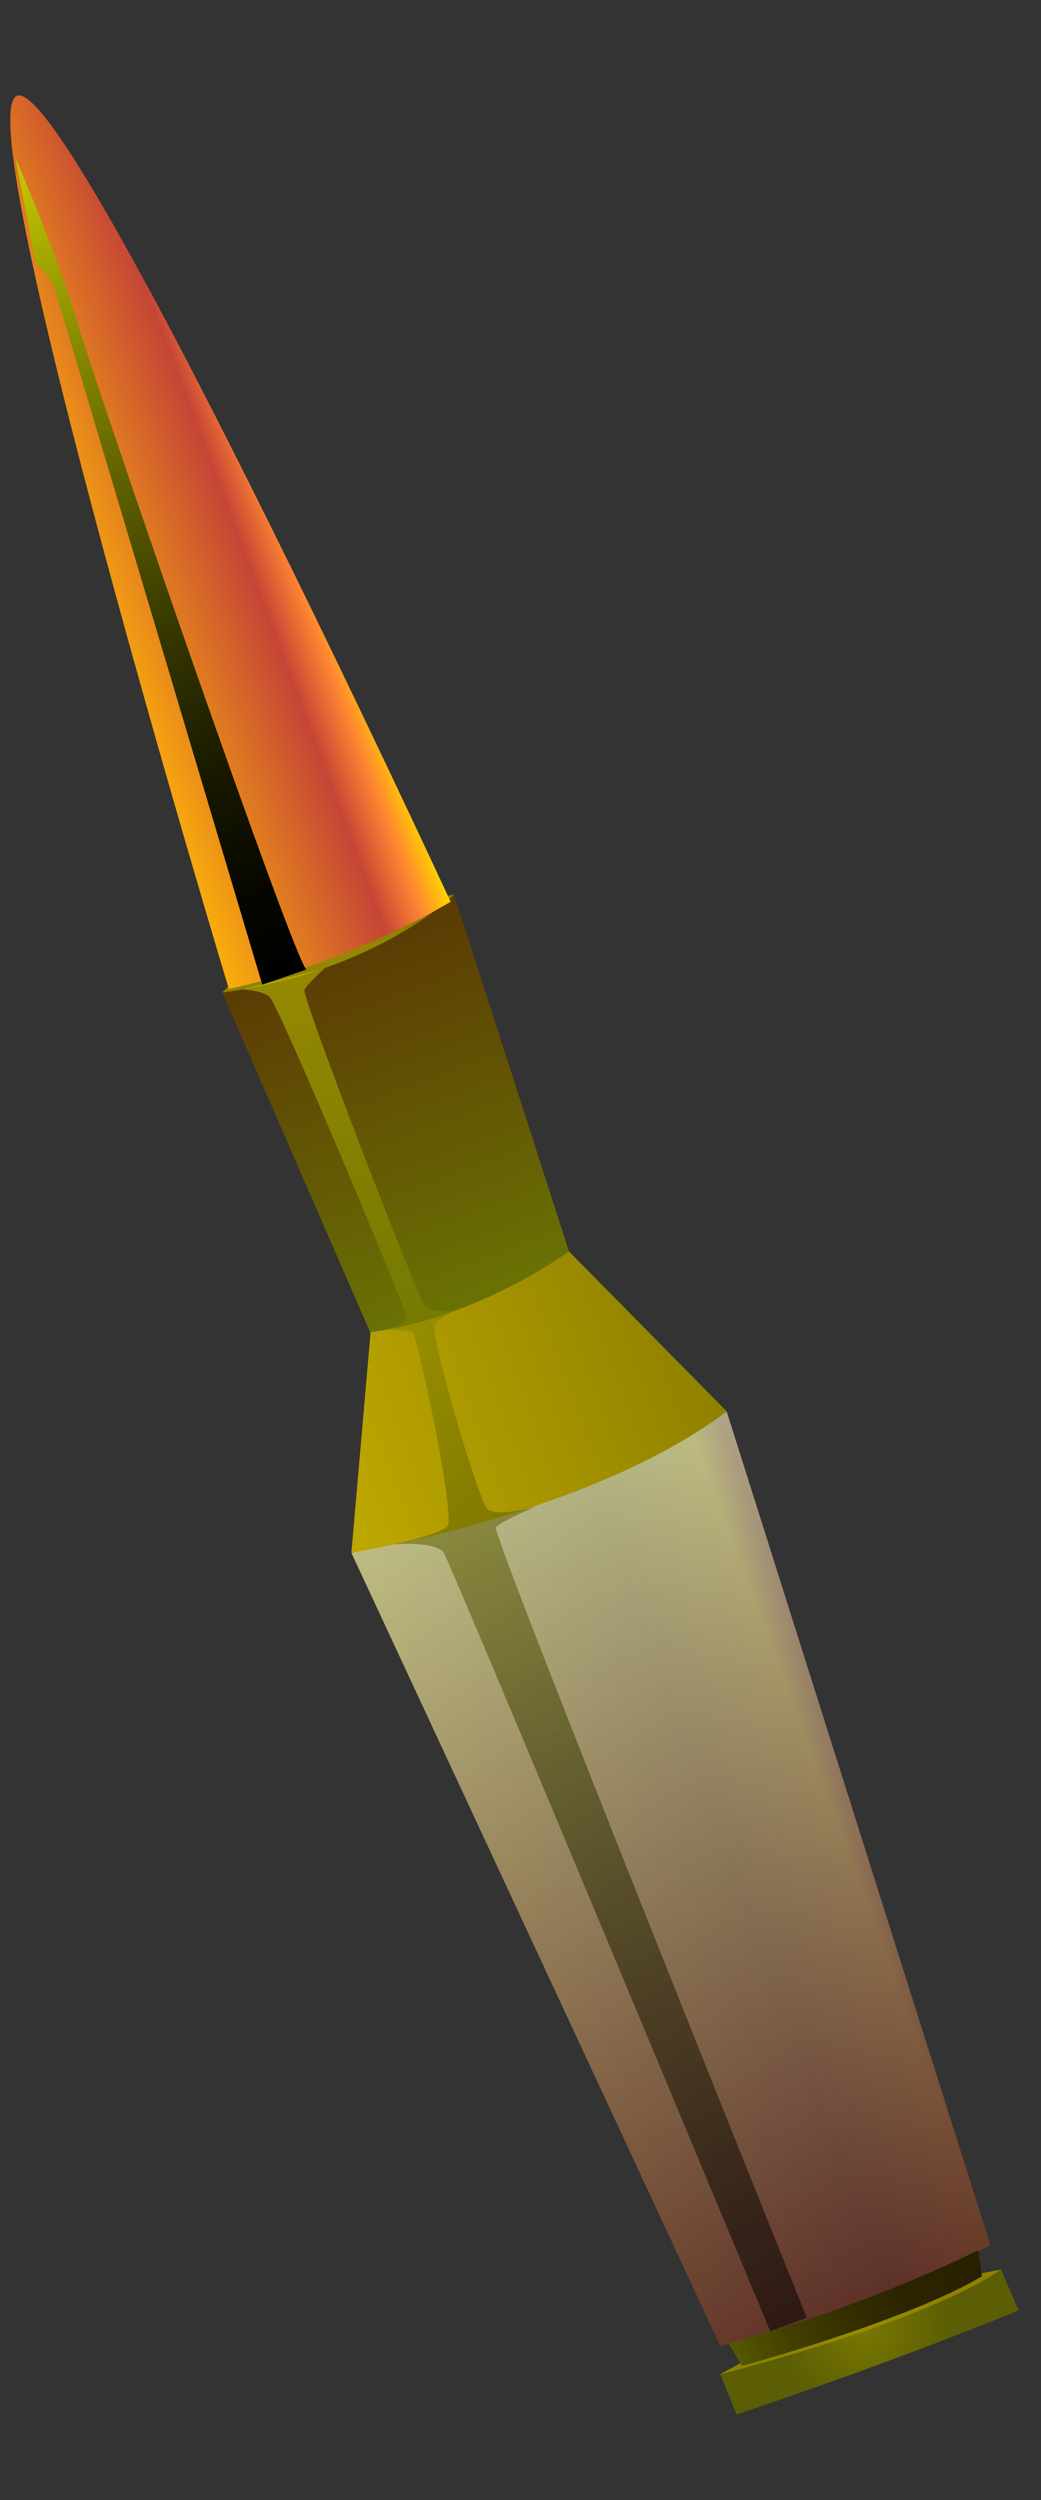 <svg width="30" height="72" viewBox="0 0 30 72" fill="none" xmlns="http://www.w3.org/2000/svg">
<rect x="0" y="0" width="30" height="72" fill="#333333" stroke="none"/>
<path fill-rule="evenodd" clip-rule="evenodd" d="M20.756 68.38L21.226 69.537C21.226 69.537 25.361 68.175 29.355 66.539L28.843 65.35C28.843 65.35 26.851 66.651 20.755 68.368L20.756 68.38Z" fill="url(#paint0_radial_161_4850)"/>
<path fill-rule="evenodd" clip-rule="evenodd" d="M20.756 68.381C20.756 68.381 24.564 66.147 28.845 65.363C28.845 65.363 27.152 66.711 20.756 68.381Z" fill="url(#paint1_radial_161_4850)"/>
<path fill-rule="evenodd" clip-rule="evenodd" d="M20.754 67.552L10.129 44.727L20.945 40.661L28.543 64.666C28.543 64.666 24.51 66.753 20.768 67.563L20.754 67.552Z" fill="url(#paint2_linear_161_4850)"/>
<path style="mix-blend-mode:multiply" opacity="0.51" fill-rule="evenodd" clip-rule="evenodd" d="M20.754 67.552L10.129 44.727L20.945 40.661L28.543 64.666C28.543 64.666 24.51 66.753 20.768 67.563L20.754 67.552Z" fill="url(#paint3_linear_161_4850)"/>
<path fill-rule="evenodd" clip-rule="evenodd" d="M10.127 44.715C10.127 44.715 16.999 43.628 20.944 40.648L16.397 36.041C16.397 36.041 14.005 37.667 10.68 38.367L10.127 44.715Z" fill="url(#paint4_linear_161_4850)"/>
<path fill-rule="evenodd" clip-rule="evenodd" d="M10.667 38.368L6.406 28.585C6.406 28.585 11.273 27.539 13.085 25.766L16.397 36.041C16.397 36.041 13.78 37.966 10.68 38.366L10.667 38.368Z" fill="url(#paint5_linear_161_4850)"/>
<path fill-rule="evenodd" clip-rule="evenodd" d="M6.406 28.585C6.406 28.585 8.098 26.599 13.085 25.766C13.085 25.766 10.877 27.977 6.406 28.585Z" fill="url(#paint6_radial_161_4850)"/>
<path fill-rule="evenodd" clip-rule="evenodd" d="M6.595 28.482C6.595 28.482 -0.944 3.538 0.474 2.764C1.906 2 12.986 25.971 12.986 25.971C12.986 25.971 10.116 27.728 6.595 28.482Z" fill="url(#paint7_linear_161_4850)"/>
<path fill-rule="evenodd" clip-rule="evenodd" d="M21 67.492L21.384 68.139C21.384 68.139 26.152 66.84 28.299 65.555L28.193 64.805C28.193 64.805 25.154 66.356 21 67.492Z" fill="url(#paint8_linear_161_4850)"/>
<path style="mix-blend-mode:screen" opacity="0.53" fill-rule="evenodd" clip-rule="evenodd" d="M7.005 28.5C7.005 28.5 7.49 28.507 7.759 28.699C8.015 28.892 11.745 37.795 11.716 37.952C11.687 38.109 11.129 38.302 11.129 38.302C11.129 38.302 11.789 38.285 11.904 38.384C12.02 38.482 13.158 43.737 12.885 43.967C12.612 44.197 11.354 44.477 11.354 44.477C11.354 44.477 12.575 44.381 12.788 44.72C13.002 45.059 22.198 67.143 22.198 67.143L23.25 66.752C23.25 66.752 14.145 44.146 14.288 43.985C14.418 43.827 15.438 43.389 15.438 43.389C15.438 43.389 14.276 43.719 14.034 43.448C13.791 43.176 12.353 38.41 12.544 38.14C12.737 37.884 13.174 37.733 13.174 37.733C13.174 37.733 12.4 37.842 12.226 37.599C12.053 37.369 8.673 28.684 8.775 28.504C8.864 28.326 9.362 27.886 9.362 27.886L7.016 28.485L7.005 28.5Z" fill="url(#paint9_linear_161_4850)"/>
<path style="mix-blend-mode:screen" fill-rule="evenodd" clip-rule="evenodd" d="M7.558 28.358C7.558 28.358 1.768 8.94 1.607 8.428C1.457 7.913 1.028 7.579 1.028 7.579L0.447 4.552C0.447 4.552 1.675 7.386 2.263 9.38C2.831 11.326 8.505 27.765 8.833 27.923L7.558 28.358Z" fill="url(#paint10_linear_161_4850)"/>
<defs>
<radialGradient id="paint0_radial_161_4850" cx="0" cy="0" r="1" gradientUnits="userSpaceOnUse" gradientTransform="translate(24.908 66.993) rotate(-20.458) scale(2.571 2.574)">
<stop stop-color="#7A7701"/>
<stop offset="0.98" stop-color="#5B5E04"/>
</radialGradient>
<radialGradient id="paint1_radial_161_4850" cx="0" cy="0" r="1" gradientUnits="userSpaceOnUse" gradientTransform="translate(24.739 66.612) rotate(-20.458) scale(2.47 2.473)">
<stop offset="0.02" stop-color="#988E00"/>
<stop offset="1" stop-color="#8F8100"/>
</radialGradient>
<linearGradient id="paint2_linear_161_4850" x1="14.524" y1="56.592" x2="25.355" y2="52.557" gradientUnits="userSpaceOnUse">
<stop stop-color="#7A7701"/>
<stop offset="0.62" stop-color="#636403"/>
<stop offset="0.9" stop-color="#7A7701"/>
<stop offset="0.98" stop-color="#5B4504"/>
</linearGradient>
<linearGradient id="paint3_linear_161_4850" x1="24.371" y1="66.453" x2="15.502" y2="42.679" gradientUnits="userSpaceOnUse">
<stop stop-color="#57004F"/>
<stop offset="1" stop-color="white"/>
</linearGradient>
<linearGradient id="paint4_linear_161_4850" x1="9.173" y1="42.225" x2="20.004" y2="38.191" gradientUnits="userSpaceOnUse">
<stop offset="0.02" stop-color="#BEA700"/>
<stop offset="1" stop-color="#8F8100"/>
</linearGradient>
<linearGradient id="paint5_linear_161_4850" x1="13.6" y1="37.571" x2="9.674" y2="27.049" gradientUnits="userSpaceOnUse">
<stop stop-color="#6A7204"/>
<stop offset="0.98" stop-color="#5B3B04"/>
</linearGradient>
<radialGradient id="paint6_radial_161_4850" cx="0" cy="0" r="1" gradientUnits="userSpaceOnUse" gradientTransform="translate(9.639 26.793) rotate(-20.458) scale(2.13 2.132)">
<stop offset="0.02" stop-color="#988E00"/>
<stop offset="1" stop-color="#8F8100"/>
</radialGradient>
<linearGradient id="paint7_linear_161_4850" x1="2.043" y1="16.294" x2="8.48" y2="13.897" gradientUnits="userSpaceOnUse">
<stop stop-color="#FAAE0C"/>
<stop offset="0.7" stop-color="#C54536"/>
<stop offset="0.87" stop-color="#FF8631"/>
<stop offset="1" stop-color="#FFD300"/>
</linearGradient>
<linearGradient id="paint8_linear_161_4850" x1="21.157" y1="67.935" x2="28.35" y2="65.255" gradientUnits="userSpaceOnUse">
<stop stop-color="#575900"/>
<stop offset="0.22" stop-color="#424000"/>
<stop offset="0.46" stop-color="#342E00"/>
<stop offset="0.7" stop-color="#2B2300"/>
<stop offset="0.98" stop-color="#292000"/>
</linearGradient>
<linearGradient id="paint9_linear_161_4850" x1="22.04" y1="67.2" x2="7.526" y2="28.295" gradientUnits="userSpaceOnUse">
<stop/>
<stop offset="0.1" stop-color="#060600"/>
<stop offset="0.25" stop-color="#191900"/>
<stop offset="0.43" stop-color="#373900"/>
<stop offset="0.62" stop-color="#626400"/>
<stop offset="0.84" stop-color="#989C00"/>
<stop offset="1" stop-color="#C7CC00"/>
</linearGradient>
<linearGradient id="paint10_linear_161_4850" x1="8.361" y1="28.092" x2="-0.319" y2="4.826" gradientUnits="userSpaceOnUse">
<stop/>
<stop offset="0.1" stop-color="#060600"/>
<stop offset="0.25" stop-color="#191900"/>
<stop offset="0.43" stop-color="#373900"/>
<stop offset="0.62" stop-color="#626400"/>
<stop offset="0.84" stop-color="#989C00"/>
<stop offset="1" stop-color="#C7CC00"/>
</linearGradient>
</defs>
</svg>
